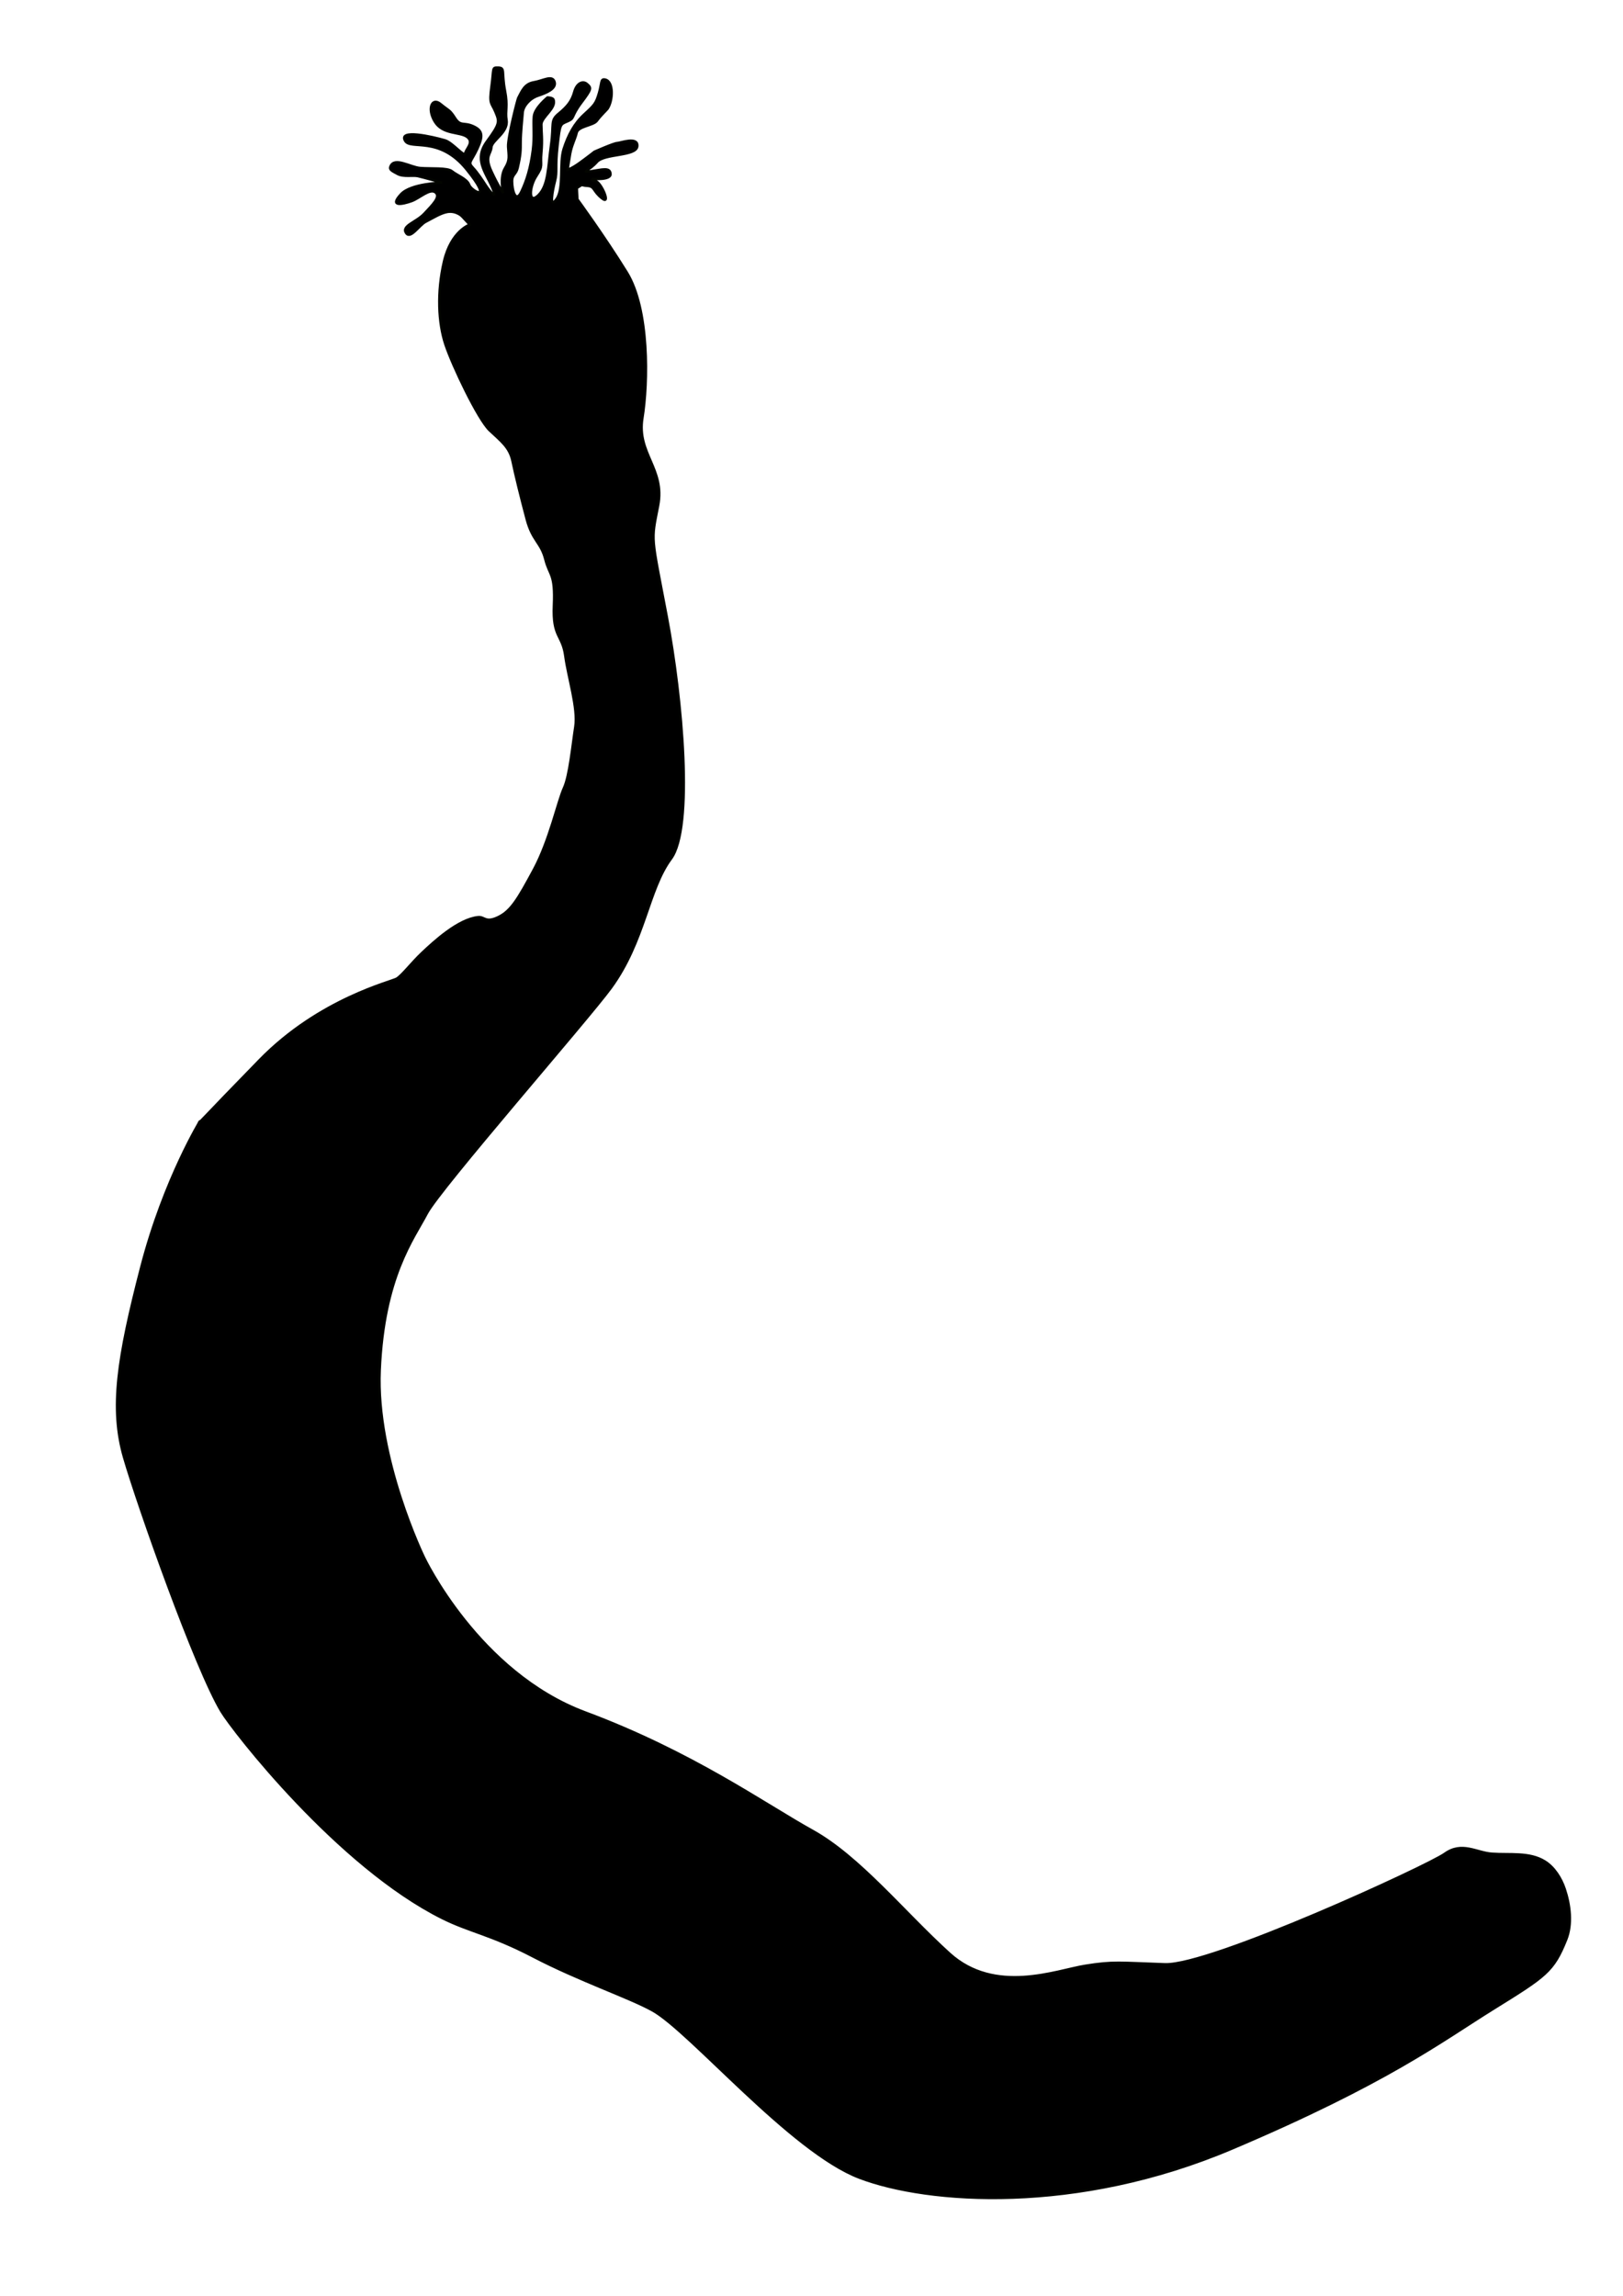<svg xmlns="http://www.w3.org/2000/svg" xmlns:dc="http://dublincore.org/documents/dcmi-terms/" height="1052.362" width="744.094"><path d="M211.758 99.114l3.563 3.862s-8.51 2.815-11.783 16.891c-3.272 14.076-2.618 28.152.655 38.005 3.273 9.854 15.055 34.487 20.292 39.413 5.237 4.927 9.164 7.742 10.473 14.076 1.31 6.335 3.928 16.892 6.546 26.745 2.618 9.853 6.546 10.557 8.51 18.299 1.963 7.742 4.582 6.334 3.927 21.114-.654 14.78 3.928 13.372 5.237 23.225 1.309 9.854 5.891 23.93 4.582 32.375-1.31 8.446-2.618 22.522-5.237 28.152-2.618 5.63-6.546 23.93-13.746 37.302s-10.473 19.003-16.364 21.818c-5.892 2.815-6.21-.284-9.165 0-9.08.873-20.292 11.26-25.528 16.187-5.237 4.927-9.006 10.145-11.783 11.965-2.236 1.465-35.347 9.15-62.84 37.302-27.492 28.152-29.152 30.555-27.492 28.152.873-1.264-16.206 25.877-26.838 66.861-10.76 41.481-14.4 64.75-7.855 87.272 6.546 22.521 32.763 96.644 44.591 116.333 5.277 8.784 53.395 70.93 101.38 94.807 12.527 6.233 22.04 7.396 41.623 17.596 20.902 10.886 43.943 18.725 54.601 24.633 17.358 9.62 63.495 64.75 94.914 76.714 31.42 11.965 99.497 16.892 170.846-13.372 71.35-30.264 96.065-49.316 119.788-64.046 24.103-14.965 27.485-17.03 33.384-31.671 2.863-7.108 1.786-15.939-.655-23.226-1.685-5.033-4.85-10-9.164-12.668-7.061-4.368-16.091-2.931-24.22-3.52-7.183-.519-13.745-5.63-21.6 0-7.855 5.631-107.352 51.378-128.298 50.675-20.947-.704-23.565-1.408-36.657.703-13.091 2.112-41.238 13.373-62.185-5.63-20.947-19.003-41.239-44.34-62.84-56.304-21.6-11.965-54.984-35.894-104.078-54.193s-73.968-71.084-73.968-71.084-22.085-45.296-20.292-85.864c1.892-42.805 15.445-60.036 21.601-71.788 5.972-11.4 74.041-89.168 84.441-103.46 15.585-21.414 17.02-45.043 27.493-59.119 10.473-14.076 5.236-73.195-1.964-111.2-7.2-38.006-7.2-33.783-3.927-50.674 3.272-16.892-9.82-23.93-7.2-40.117 2.618-16.188 3.272-49.97-7.201-66.861-10.474-16.892-22.583-33.431-22.583-33.431s-.252-3.652-.25-5.172c3.407-2.11 1.196-1.181 4.827-.978 3.472.25 2.27 2.24 6.667 5.723 4.397 3.484-.463-7.713-3.008-7.962-2.546-.25-1.157-.996-1.157-.996s8.273.753 8.1-2.24c-.189-3.254-3.935-1.99-9.026-1.243-5.092.746-.694-.25 2.777-4.23 3.471-3.982 18.052-2.489 18.514-7.217.463-4.727-7.868-1.492-9.257-1.492-1.388 0-10.414 3.98-10.414 3.98s-3.472 2.738-6.943 5.226c-3.471 2.489-5.323 2.986-5.323 2.986s.463-3.235 1.157-7.216c.695-3.981 2.315-6.718 3.009-9.704.694-2.986 7.637-3.235 9.257-5.475 1.62-2.24 4.586-5.073 4.86-5.474 2.546-3.732 2.96-12.642-1.157-13.437-2.106-.406-1.389 1.493-2.777 6.221-1.389 4.728-2.083 5.474-6.712 9.704-4.628 4.23-7.405 9.456-9.488 15.926-2.083 6.47.231 17.916-3.24 22.892-3.472 4.977-1.852-3.732-.695-8.211 1.158-4.48 0-5.972 1.158-16.174 1.157-10.202 1.157-9.705 4.628-11.198 3.472-1.493 1.389-1.99 6.249-8.46 4.86-6.47 4.768-6.826 2.545-8.71-1.766-1.496-4.628-.497-5.785 3.733s-3.24 6.719-7.175 9.954c-3.934 3.234-2.082 4.479-3.471 14.432-1.389 9.953-1.195 18.368-5.786 22.892-4.628 4.562-4.195-3.717-.925-8.709 3.345-5.108 1.722-4.465 2.314-10.7.591-6.233 0-9.455 0-12.939 0-3.483 7.054-7.456 5.554-11.446-.366-.973-2.777-.995-2.777-.995s-5.871 4.748-6.249 8.709c-.372 3.914.349 9.171-.462 15.427-1.065 8.208-2.827 13.936-5.323 19.16-2.508 5.247-4.166-.63-4.166-4.976 0-2.986 1.851-2.986 2.546-5.972 1.403-6.035 1.388-7.963 1.388-11.944 0-3.981.694-10.451.926-13.437.231-2.986 3.24-6.47 6.943-7.714 3.703-1.244 8.736-3.191 7.637-6.47-1.073-3.2-5.091-.497-9.489.25-4.397.746-5.554 4.23-7.174 7.215-.33.608-4.86 18.165-4.629 22.395.232 4.23.926 5.972-1.388 9.705-2.647 4.268-.926 11.446-.926 11.446s-2.083-2.986-5.323-9.953c-3.24-6.968-.231-7.714 0-10.949.232-3.235 7.82-6.79 6.943-12.441-.694-4.48.694-6.221-.694-13.437-1.707-8.87.248-10.623-3.24-10.7-2.88-.063-1.852.249-3.009 8.709-1.157 8.46 0 7.216 1.852 11.695 1.851 4.48 2.083 5.226-3.935 13.437-6.017 8.211-.694 13.935 2.315 20.902 3.008 6.967-1.157 1.742-2.777-.747-1.62-2.488-3.703-5.723-6.018-8.211-2.314-2.488-.694-2.488 2.083-8.46 2.777-5.972 2.546-8.46-1.851-10.451-4.397-1.99-5.786.249-8.332-3.733-2.545-3.981-2.777-3.235-6.711-6.47-3.934-3.234-6.249 2.24-2.546 8.212 3.703 5.972 11.572 4.479 14.812 6.967 3.24 2.489-.695 5.475-.926 7.465-.231 1.991-5.783-4.962-9.257-5.972-5.884-1.709-21.545-5.287-18.283.25 2.556 4.336 15.622-2.483 28.234 13.187 12.54 15.581 2.083 9.705 1.157 6.968-.925-2.738-5.785-4.48-7.868-6.221-2.083-1.742-9.711-1.111-14.58-1.493-4.545-.357-11.804-5.225-13.655-.747-.62 1.501.463 1.99 3.24 3.484 2.778 1.493 6.943.498 9.258.995 2.314.498 11.108 2.986 11.108 2.986s-14.157.344-18.746 5.226c-5.673 6.036.591 4.772 4.86 3.235 3.632-1.308 8.332-5.972 10.878-3.982 2.545 1.99-1.389 5.723-5.092 9.705-3.703 3.981-10.676 5.57-8.331 8.958 2.04 2.947 5.942-3.644 9.026-5.226 3.245-1.665 6.916-4 9.951-4.479 3.953-.623 6.589 1.957 6.589 1.957z" stroke="#030500" stroke-width="1.089"/></svg>
